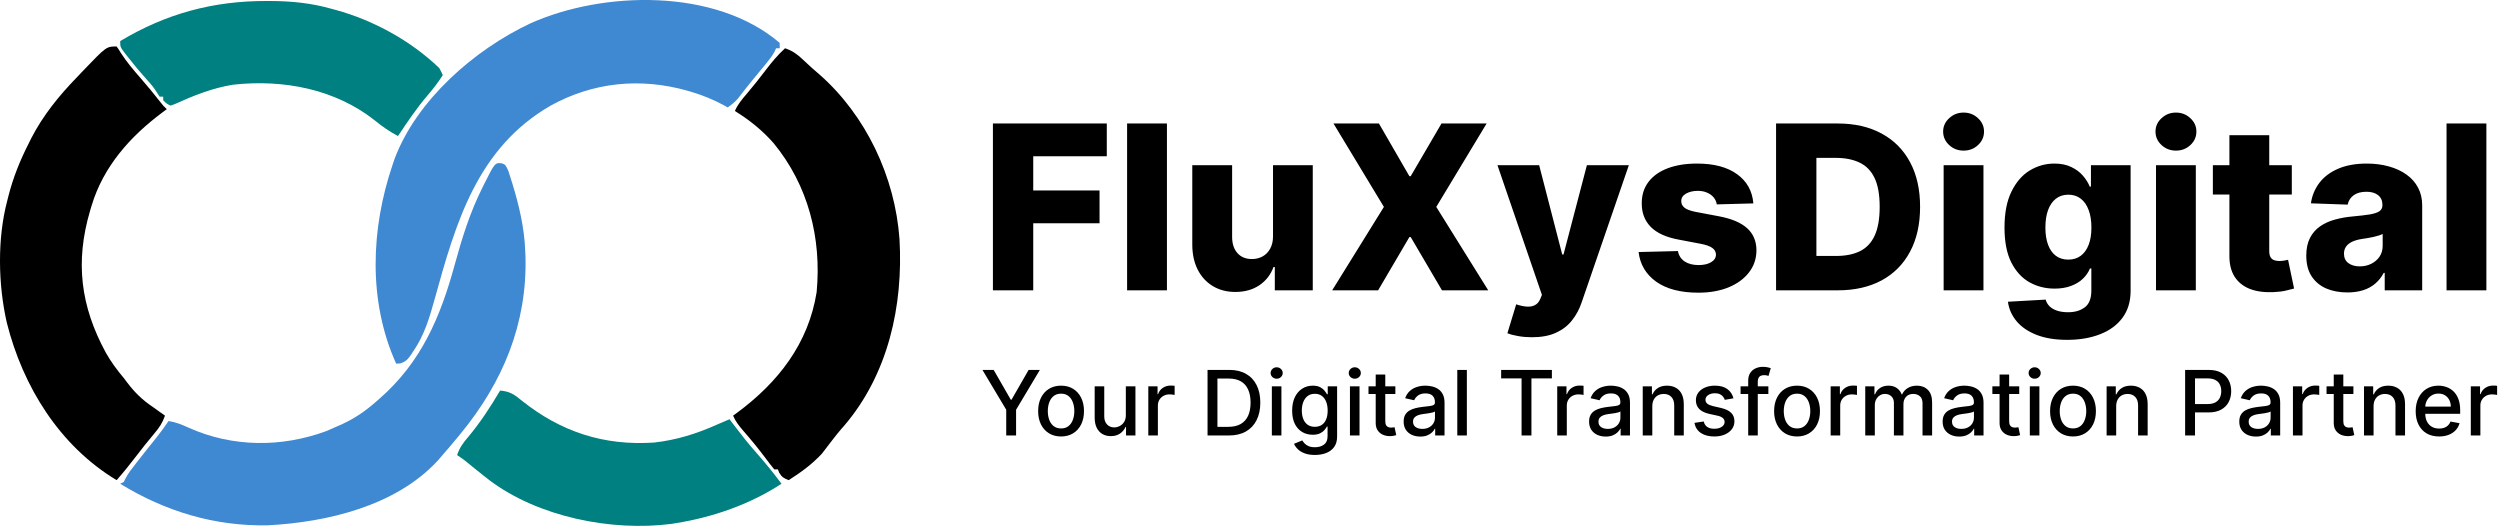 <svg width="1395" height="294" viewBox="0 0 1395 294" fill="none" xmlns="http://www.w3.org/2000/svg">
<path d="M435.065 23.932C435.065 24.922 435.065 25.912 435.065 26.932C434.405 26.932 433.745 26.932 433.065 26.932C432.792 27.519 432.519 28.106 432.237 28.711C431.095 30.875 429.861 32.587 428.307 34.471C427.498 35.459 427.498 35.459 426.672 36.466C426.1 37.156 425.529 37.846 424.94 38.557C423.761 39.99 422.583 41.424 421.405 42.858C420.832 43.553 420.26 44.249 419.67 44.965C416.972 48.27 414.357 51.639 411.748 55.014C410.016 56.988 408.218 58.438 406.065 59.932C405.396 59.557 404.727 59.182 404.038 58.795C397.982 55.568 392.076 53.108 385.502 51.182C384.831 50.984 384.161 50.786 383.469 50.581C357.279 43.22 330.993 45.826 307.217 58.952C266.388 82.574 254.412 123.914 242.565 166.826C239.681 177.217 236.79 187.034 230.627 195.994C230.258 196.561 229.889 197.127 229.508 197.711C227.622 200.44 226.491 201.799 223.28 202.803C222.183 202.867 222.183 202.867 221.065 202.932C205.277 167.93 206.945 127.613 219.065 91.932C219.444 90.81 219.823 89.689 220.213 88.533C232.644 55.651 264.909 27.577 296.041 13.007C336.469 -5.098 399.193 -6.772 435.065 23.932Z" fill="#3F88D2"/>
<path d="M280.066 91.149C282.065 91.932 282.065 91.932 283.627 95.299C284.127 96.795 284.605 98.298 285.065 99.807C285.319 100.607 285.573 101.407 285.835 102.231C289.583 114.402 292.62 127.167 293.065 139.932C293.117 140.995 293.168 142.059 293.221 143.155C294.204 180.774 280.524 213.376 257.065 241.932C256.592 242.509 256.12 243.086 255.633 243.68C252.503 247.485 249.311 251.226 246.065 254.932C245.424 255.671 244.784 256.409 244.124 257.17C220.675 282.442 182.476 291.365 149.545 293.119C119.824 293.73 92.269 285.391 67.065 269.932C67.725 269.602 68.385 269.272 69.065 268.932C69.341 268.378 69.617 267.823 69.901 267.252C71.459 264.147 73.557 261.529 75.69 258.807C76.134 258.235 76.577 257.663 77.034 257.074C80.411 252.734 83.854 248.448 87.303 244.166C89.672 241.162 91.881 238.072 94.065 234.932C98.227 235.574 101.623 236.987 105.44 238.744C129.864 249.617 157.067 249.763 182.065 240.557C184.077 239.709 186.077 238.835 188.065 237.932C189.09 237.479 190.115 237.027 191.17 236.561C198.324 233.215 204.162 229.151 210.065 223.932C210.604 223.464 211.143 222.995 211.699 222.513C235.035 202.147 245.754 177.013 253.78 147.531C257.805 132.823 262.231 118.617 269.065 104.932C269.368 104.318 269.671 103.705 269.983 103.073C276.166 90.726 276.166 90.726 280.066 91.149Z" fill="#3F88D2"/>
<path d="M438.065 26.932C442.168 28.309 444.733 30.168 447.877 33.119C448.748 33.926 449.618 34.733 450.514 35.565C451.777 36.736 451.777 36.736 453.065 37.932C454.435 39.125 455.81 40.313 457.19 41.494C483.331 64.498 499.431 98.797 501.92 133.422C504.066 170.562 495.638 208.856 470.94 237.682C470.475 238.201 470.009 238.721 469.53 239.256C467.767 241.273 466.138 243.373 464.502 245.494C463.909 246.258 463.317 247.021 462.706 247.807C461.377 249.528 460.063 251.259 458.752 252.994C453.354 258.895 446.814 263.669 440.065 267.932C437.443 266.883 436.271 266.283 434.815 263.807C434.567 263.188 434.32 262.569 434.065 261.932C433.405 261.932 432.745 261.932 432.065 261.932C430.507 260.069 429.061 258.2 427.627 256.244C423.5 250.726 419.184 245.432 414.645 240.248C412.364 237.61 410.427 235.158 409.065 231.932C409.827 231.375 410.589 230.818 411.374 230.244C434.191 213.381 451.134 191.694 455.69 162.994C458.51 132.915 451.003 103.331 431.604 79.803C425.272 72.643 418.188 66.935 410.065 61.932C411.661 58.246 413.96 55.532 416.565 52.494C420.29 48.114 423.851 43.647 427.315 39.057C430.628 34.681 434.023 30.655 438.065 26.932Z" fill="black"/>
<path d="M65.065 25.932C66.151 27.408 66.151 27.408 67.44 29.557C70.718 34.659 74.544 39.119 78.517 43.679C82.315 48.041 85.971 52.491 89.542 57.041C91.075 59.013 91.075 59.013 93.065 60.932C91.832 61.841 91.832 61.841 90.573 62.768C72.582 76.182 57.593 93.013 51.065 114.932C50.796 115.826 50.527 116.719 50.249 117.64C41.902 146.111 44.878 170.67 59.033 196.769C61.931 201.917 65.278 206.421 69.065 210.932C69.703 211.775 70.341 212.618 70.999 213.487C75.182 218.983 79.34 223.096 85.065 226.932C86.401 227.887 87.734 228.845 89.065 229.807C90.055 230.508 91.045 231.209 92.065 231.932C90.683 235.964 88.825 238.699 86.065 241.932C82.56 246.108 79.177 250.341 75.878 254.682C72.411 259.229 68.852 263.647 65.065 267.932C33.134 248.672 12.787 215.689 3.807 180.096C-1.056 158.775 -1.567 133.125 4.065 111.932C4.237 111.245 4.408 110.557 4.585 109.849C7.248 99.269 11.118 89.638 16.065 79.932C16.537 78.979 17.009 78.027 17.495 77.045C24.039 64.382 32.794 53.562 42.666 43.378C43.949 42.052 45.213 40.71 46.475 39.365C59.363 25.932 59.363 25.932 65.065 25.932Z" fill="black"/>
<path d="M148.752 0.557C149.793 0.558 149.793 0.558 150.855 0.558C162.643 0.601 173.701 1.697 185.065 4.932C185.802 5.13 186.54 5.329 187.3 5.533C208.424 11.327 229.224 22.728 245.065 37.932C246.318 40.151 246.318 40.151 247.065 41.932C244.448 45.998 241.683 49.65 238.502 53.307C232.419 60.425 227.257 68.153 222.065 75.932C217.339 73.359 213.293 70.62 209.127 67.182C186.825 49.6 158.102 44.225 130.288 47.232C118.672 49.033 107.947 53.357 97.291 58.19C96.557 58.435 95.822 58.679 95.065 58.932C92.752 57.682 92.752 57.682 91.065 55.932C91.065 55.272 91.065 54.612 91.065 53.932C90.405 53.932 89.745 53.932 89.065 53.932C88.156 52.568 87.254 51.2 86.377 49.815C84.88 47.666 83.208 45.801 81.44 43.869C77.989 40.047 74.735 36.112 71.565 32.057C71.119 31.497 70.674 30.938 70.215 30.361C67.065 26.286 67.065 26.286 67.065 22.932C92.538 7.627 118.938 0.468 148.752 0.557Z" fill="#008080"/>
<path d="M279.065 217.932C284.355 218.372 286.964 220.064 291.002 223.432C312.922 240.973 336.983 248.847 365.065 246.932C377.456 245.541 388.731 242.022 400.065 236.932C402.395 235.925 404.73 234.929 407.065 233.932C407.706 234.778 408.346 235.623 409.006 236.494C413.278 242.106 417.564 247.637 422.272 252.893C427.093 258.375 431.728 264.058 436.065 269.932C418.545 281.429 397.691 288.653 377.065 291.932C376.257 292.063 375.448 292.195 374.616 292.33C341.153 296.652 300.288 288.448 273.065 267.932C268.522 264.407 264.043 260.808 259.608 257.149C258.151 256 256.609 254.961 255.065 253.932C256.44 249.906 258.278 247.252 261.065 244.057C267.881 235.939 273.686 227.058 279.065 217.932Z" fill="#008080"/>
<path d="M554.045 162V68.909H617.591V87.182H576.545V106.273H613.545V124.591H576.545V162H554.045ZM651.148 68.909V162H628.92V68.909H651.148ZM710.341 131.864V92.182H732.523V162H711.341V149H710.614C709.068 153.273 706.432 156.667 702.705 159.182C699.008 161.667 694.538 162.909 689.295 162.909C684.538 162.909 680.356 161.818 676.75 159.636C673.144 157.455 670.341 154.409 668.341 150.5C666.341 146.561 665.326 141.955 665.295 136.682V92.182H687.523V132.318C687.553 136.106 688.553 139.091 690.523 141.273C692.492 143.455 695.174 144.545 698.568 144.545C700.78 144.545 702.765 144.061 704.523 143.091C706.311 142.091 707.72 140.652 708.75 138.773C709.811 136.864 710.341 134.561 710.341 131.864ZM769.443 68.909L786.443 98.318H787.17L804.352 68.909H829.534L801.443 115.455L830.443 162H804.625L787.17 132.273H786.443L768.989 162H743.352L772.216 115.455L744.08 68.909H769.443ZM854.761 188.182C852.095 188.182 849.58 187.97 847.216 187.545C844.852 187.152 842.822 186.621 841.125 185.955L846.034 169.818C848.216 170.545 850.186 170.97 851.943 171.091C853.731 171.212 855.261 170.924 856.534 170.227C857.837 169.561 858.837 168.364 859.534 166.636L860.398 164.545L835.58 92.182H858.852L871.716 142H872.443L885.489 92.182H908.898L882.58 168.682C881.307 172.5 879.504 175.864 877.17 178.773C874.867 181.712 871.883 184.015 868.216 185.682C864.58 187.348 860.095 188.182 854.761 188.182ZM978.375 113.5L957.966 114.045C957.754 112.591 957.178 111.303 956.239 110.182C955.299 109.03 954.072 108.136 952.557 107.5C951.072 106.833 949.345 106.5 947.375 106.5C944.799 106.5 942.602 107.015 940.784 108.045C938.996 109.076 938.117 110.47 938.148 112.227C938.117 113.591 938.663 114.773 939.784 115.773C940.936 116.773 942.981 117.576 945.92 118.182L959.375 120.727C966.345 122.061 971.527 124.273 974.92 127.364C978.345 130.455 980.072 134.545 980.102 139.636C980.072 144.424 978.648 148.591 975.83 152.136C973.042 155.682 969.223 158.439 964.375 160.409C959.527 162.348 953.981 163.318 947.739 163.318C937.769 163.318 929.905 161.273 924.148 157.182C918.42 153.061 915.148 147.545 914.33 140.636L936.284 140.091C936.769 142.636 938.027 144.576 940.057 145.909C942.087 147.242 944.678 147.909 947.83 147.909C950.678 147.909 952.996 147.379 954.784 146.318C956.572 145.258 957.481 143.848 957.511 142.091C957.481 140.515 956.784 139.258 955.42 138.318C954.057 137.348 951.92 136.591 949.011 136.045L936.83 133.727C929.83 132.455 924.617 130.106 921.193 126.682C917.769 123.227 916.072 118.833 916.102 113.5C916.072 108.833 917.314 104.848 919.83 101.545C922.345 98.212 925.92 95.667 930.557 93.909C935.193 92.151 940.663 91.273 946.966 91.273C956.42 91.273 963.875 93.258 969.33 97.227C974.784 101.167 977.799 106.591 978.375 113.5ZM1025.45 162H991.045V68.909H1025.41C1034.89 68.909 1043.06 70.773 1049.91 74.5C1056.79 78.197 1062.09 83.53 1065.82 90.5C1069.55 97.439 1071.41 105.742 1071.41 115.409C1071.41 125.106 1069.55 133.439 1065.82 140.409C1062.12 147.379 1056.83 152.727 1049.95 156.455C1043.08 160.152 1034.91 162 1025.45 162ZM1013.55 142.818H1024.59C1029.8 142.818 1034.21 141.939 1037.82 140.182C1041.45 138.394 1044.2 135.5 1046.05 131.5C1047.92 127.47 1048.86 122.106 1048.86 115.409C1048.86 108.712 1047.92 103.379 1046.05 99.409C1044.17 95.409 1041.39 92.53 1037.73 90.773C1034.09 88.985 1029.61 88.091 1024.27 88.091H1013.55V142.818ZM1084.55 162V92.182H1106.77V162H1084.55ZM1095.68 84.046C1092.56 84.046 1089.88 83.015 1087.64 80.954C1085.39 78.864 1084.27 76.349 1084.27 73.409C1084.27 70.5 1085.39 68.015 1087.64 65.954C1089.88 63.864 1092.56 62.818 1095.68 62.818C1098.83 62.818 1101.52 63.864 1103.73 65.954C1105.97 68.015 1107.09 70.5 1107.09 73.409C1107.09 76.349 1105.97 78.864 1103.73 80.954C1101.52 83.015 1098.83 84.046 1095.68 84.046ZM1153.47 189.636C1146.83 189.636 1141.15 188.712 1136.42 186.864C1131.69 185.015 1127.98 182.485 1125.28 179.273C1122.59 176.061 1120.97 172.424 1120.42 168.364L1141.47 167.182C1141.86 168.606 1142.59 169.848 1143.65 170.909C1144.74 171.97 1146.15 172.788 1147.88 173.364C1149.63 173.939 1151.69 174.227 1154.06 174.227C1157.78 174.227 1160.86 173.318 1163.28 171.5C1165.74 169.712 1166.97 166.576 1166.97 162.091V149.818H1166.19C1165.31 151.97 1163.98 153.894 1162.19 155.591C1160.41 157.288 1158.18 158.621 1155.51 159.591C1152.88 160.561 1149.84 161.045 1146.42 161.045C1141.33 161.045 1136.66 159.864 1132.42 157.5C1128.21 155.106 1124.83 151.409 1122.28 146.409C1119.77 141.379 1118.51 134.909 1118.51 127C1118.51 118.848 1119.81 112.136 1122.42 106.864C1125.03 101.561 1128.44 97.636 1132.65 95.091C1136.89 92.546 1141.45 91.273 1146.33 91.273C1150 91.273 1153.13 91.909 1155.74 93.182C1158.38 94.424 1160.54 96.03 1162.24 98C1163.94 99.97 1165.22 102.015 1166.1 104.136H1166.74V92.182H1188.88V162.273C1188.88 168.182 1187.39 173.167 1184.42 177.227C1181.45 181.288 1177.3 184.364 1171.97 186.455C1166.63 188.576 1160.47 189.636 1153.47 189.636ZM1154.15 144.864C1156.84 144.864 1159.15 144.152 1161.06 142.727C1162.97 141.303 1164.44 139.258 1165.47 136.591C1166.5 133.924 1167.01 130.727 1167.01 127C1167.01 123.212 1166.5 119.955 1165.47 117.227C1164.47 114.47 1163 112.348 1161.06 110.864C1159.15 109.379 1156.84 108.636 1154.15 108.636C1151.39 108.636 1149.06 109.394 1147.15 110.909C1145.24 112.424 1143.78 114.561 1142.78 117.318C1141.81 120.045 1141.33 123.273 1141.33 127C1141.33 130.727 1141.83 133.924 1142.83 136.591C1143.83 139.258 1145.27 141.303 1147.15 142.727C1149.06 144.152 1151.39 144.864 1154.15 144.864ZM1203.05 162V92.182H1225.27V162H1203.05ZM1214.18 84.046C1211.06 84.046 1208.38 83.015 1206.14 80.954C1203.89 78.864 1202.77 76.349 1202.77 73.409C1202.77 70.5 1203.89 68.015 1206.14 65.954C1208.38 63.864 1211.06 62.818 1214.18 62.818C1217.33 62.818 1220.02 63.864 1222.23 65.954C1224.47 68.015 1225.59 70.5 1225.59 73.409C1225.59 76.349 1224.47 78.864 1222.23 80.954C1220.02 83.015 1217.33 84.046 1214.18 84.046ZM1278.83 92.182V108.545H1234.78V92.182H1278.83ZM1244.01 75.454H1266.24V140.045C1266.24 141.409 1266.45 142.515 1266.88 143.364C1267.33 144.182 1267.98 144.773 1268.83 145.136C1269.68 145.47 1270.69 145.636 1271.88 145.636C1272.72 145.636 1273.62 145.561 1274.56 145.409C1275.53 145.227 1276.25 145.076 1276.74 144.955L1280.1 161C1279.04 161.303 1277.54 161.682 1275.6 162.136C1273.69 162.591 1271.41 162.879 1268.74 163C1263.53 163.242 1259.06 162.636 1255.33 161.182C1251.63 159.697 1248.8 157.394 1246.83 154.273C1244.89 151.152 1243.95 147.227 1244.01 142.5V75.454ZM1309.85 163.182C1305.4 163.182 1301.44 162.439 1297.99 160.955C1294.56 159.439 1291.85 157.167 1289.85 154.136C1287.88 151.076 1286.9 147.242 1286.9 142.636C1286.9 138.758 1287.58 135.485 1288.94 132.818C1290.31 130.152 1292.19 127.985 1294.58 126.318C1296.97 124.652 1299.73 123.394 1302.85 122.545C1305.97 121.667 1309.31 121.076 1312.85 120.773C1316.82 120.409 1320.02 120.03 1322.44 119.636C1324.87 119.212 1326.63 118.621 1327.72 117.864C1328.84 117.076 1329.4 115.97 1329.4 114.545V114.318C1329.4 111.985 1328.59 110.182 1326.99 108.909C1325.38 107.636 1323.22 107 1320.49 107C1317.55 107 1315.19 107.636 1313.4 108.909C1311.61 110.182 1310.47 111.939 1309.99 114.182L1289.49 113.455C1290.09 109.212 1291.66 105.424 1294.17 102.091C1296.72 98.727 1300.2 96.091 1304.62 94.182C1309.08 92.242 1314.43 91.273 1320.67 91.273C1325.13 91.273 1329.23 91.803 1332.99 92.864C1336.75 93.894 1340.02 95.409 1342.81 97.409C1345.59 99.379 1347.75 101.803 1349.26 104.682C1350.81 107.561 1351.58 110.848 1351.58 114.545V162H1330.67V152.273H1330.12C1328.88 154.636 1327.29 156.636 1325.35 158.273C1323.44 159.909 1321.19 161.136 1318.58 161.955C1316 162.773 1313.09 163.182 1309.85 163.182ZM1316.72 148.636C1319.11 148.636 1321.26 148.152 1323.17 147.182C1325.11 146.212 1326.66 144.879 1327.81 143.182C1328.96 141.455 1329.53 139.455 1329.53 137.182V130.545C1328.9 130.879 1328.13 131.182 1327.22 131.455C1326.34 131.727 1325.37 131.985 1324.31 132.227C1323.25 132.47 1322.16 132.682 1321.03 132.864C1319.91 133.045 1318.84 133.212 1317.81 133.364C1315.72 133.697 1313.93 134.212 1312.44 134.909C1310.99 135.606 1309.87 136.515 1309.08 137.636C1308.32 138.727 1307.94 140.03 1307.94 141.545C1307.94 143.848 1308.76 145.606 1310.4 146.818C1312.06 148.03 1314.17 148.636 1316.72 148.636ZM1387.4 68.909V162H1365.17V68.909H1387.4Z" fill="black"/>
<path d="M548.197 206.408H554.468L564.027 223.042H564.42L573.979 206.408H580.251L566.976 228.635V243H561.472V228.635L548.197 206.408ZM592.074 243.554C589.502 243.554 587.256 242.964 585.338 241.785C583.421 240.606 581.932 238.956 580.872 236.836C579.812 234.716 579.282 232.238 579.282 229.403C579.282 226.556 579.812 224.067 580.872 221.935C581.932 219.802 583.421 218.147 585.338 216.968C587.256 215.788 589.502 215.199 592.074 215.199C594.647 215.199 596.893 215.788 598.81 216.968C600.728 218.147 602.217 219.802 603.277 221.935C604.337 224.067 604.867 226.556 604.867 229.403C604.867 232.238 604.337 234.716 603.277 236.836C602.217 238.956 600.728 240.606 598.81 241.785C596.893 242.964 594.647 243.554 592.074 243.554ZM592.092 239.069C593.76 239.069 595.142 238.628 596.237 237.747C597.333 236.866 598.143 235.692 598.667 234.227C599.203 232.762 599.471 231.148 599.471 229.385C599.471 227.634 599.203 226.026 598.667 224.561C598.143 223.084 597.333 221.899 596.237 221.006C595.142 220.112 593.76 219.665 592.092 219.665C590.413 219.665 589.019 220.112 587.911 221.006C586.816 221.899 586 223.084 585.464 224.561C584.939 226.026 584.677 227.634 584.677 229.385C584.677 231.148 584.939 232.762 585.464 234.227C586 235.692 586.816 236.866 587.911 237.747C589.019 238.628 590.413 239.069 592.092 239.069ZM628.215 231.619V215.556H633.575V243H628.322V238.247H628.037C627.405 239.712 626.393 240.933 624.999 241.91C623.617 242.875 621.896 243.357 619.836 243.357C618.073 243.357 616.512 242.97 615.154 242.196C613.808 241.41 612.748 240.248 611.974 238.712C611.212 237.175 610.83 235.275 610.83 233.012V215.556H616.173V232.369C616.173 234.239 616.691 235.728 617.727 236.836C618.764 237.944 620.11 238.497 621.765 238.497C622.766 238.497 623.76 238.247 624.749 237.747C625.75 237.247 626.577 236.49 627.233 235.478C627.9 234.465 628.227 233.179 628.215 231.619ZM640.754 243V215.556H645.917V219.916H646.203C646.703 218.439 647.585 217.277 648.847 216.432C650.122 215.574 651.563 215.145 653.171 215.145C653.505 215.145 653.898 215.157 654.35 215.181C654.815 215.205 655.178 215.234 655.44 215.27V220.38C655.226 220.321 654.845 220.255 654.297 220.184C653.749 220.1 653.201 220.059 652.653 220.059C651.39 220.059 650.265 220.327 649.276 220.863C648.299 221.387 647.525 222.119 646.953 223.06C646.382 223.989 646.096 225.049 646.096 226.241V243H640.754ZM685.654 243H673.808V206.408H686.029C689.614 206.408 692.693 207.141 695.266 208.606C697.839 210.059 699.811 212.149 701.18 214.877C702.562 217.593 703.253 220.851 703.253 224.65C703.253 228.462 702.556 231.738 701.162 234.477C699.781 237.217 697.78 239.325 695.159 240.802C692.539 242.267 689.37 243 685.654 243ZM679.329 238.176H685.35C688.137 238.176 690.454 237.652 692.3 236.604C694.147 235.543 695.528 234.013 696.446 232.012C697.363 229.999 697.821 227.545 697.821 224.65C697.821 221.78 697.363 219.344 696.446 217.343C695.54 215.342 694.188 213.823 692.39 212.787C690.591 211.75 688.358 211.232 685.689 211.232H679.329V238.176ZM709.69 243V215.556H715.032V243H709.69ZM712.388 211.321C711.458 211.321 710.66 211.012 709.993 210.392C709.338 209.761 709.011 209.011 709.011 208.141C709.011 207.26 709.338 206.509 709.993 205.89C710.66 205.259 711.458 204.943 712.388 204.943C713.317 204.943 714.109 205.259 714.764 205.89C715.431 206.509 715.764 207.26 715.764 208.141C715.764 209.011 715.431 209.761 714.764 210.392C714.109 211.012 713.317 211.321 712.388 211.321ZM733.725 253.863C731.546 253.863 729.67 253.577 728.097 253.006C726.537 252.434 725.262 251.677 724.274 250.736C723.285 249.795 722.546 248.765 722.058 247.645L726.65 245.752C726.972 246.276 727.4 246.83 727.936 247.413C728.484 248.009 729.223 248.515 730.152 248.932C731.093 249.349 732.302 249.557 733.779 249.557C735.804 249.557 737.477 249.063 738.8 248.074C740.122 247.098 740.783 245.537 740.783 243.393V237.997H740.443C740.122 238.581 739.657 239.23 739.05 239.945C738.454 240.659 737.632 241.279 736.584 241.803C735.536 242.327 734.172 242.589 732.493 242.589C730.325 242.589 728.371 242.083 726.632 241.07C724.905 240.046 723.535 238.539 722.523 236.55C721.522 234.549 721.022 232.089 721.022 229.171C721.022 226.253 721.516 223.751 722.505 221.667C723.505 219.582 724.875 217.986 726.614 216.878C728.353 215.759 730.325 215.199 732.528 215.199C734.232 215.199 735.607 215.485 736.656 216.056C737.704 216.616 738.52 217.271 739.103 218.022C739.699 218.772 740.158 219.433 740.479 220.005H740.872V215.556H746.107V243.607C746.107 245.966 745.559 247.902 744.464 249.414C743.368 250.927 741.885 252.047 740.015 252.773C738.156 253.5 736.06 253.863 733.725 253.863ZM733.672 238.158C735.208 238.158 736.507 237.801 737.567 237.086C738.639 236.359 739.449 235.323 739.997 233.977C740.557 232.619 740.837 230.993 740.837 229.099C740.837 227.253 740.563 225.627 740.015 224.222C739.467 222.816 738.663 221.72 737.603 220.934C736.542 220.136 735.232 219.737 733.672 219.737C732.064 219.737 730.724 220.154 729.652 220.988C728.58 221.81 727.77 222.929 727.222 224.347C726.686 225.764 726.418 227.348 726.418 229.099C726.418 230.898 726.692 232.476 727.24 233.834C727.788 235.192 728.598 236.252 729.67 237.014C730.753 237.777 732.088 238.158 733.672 238.158ZM753.272 243V215.556H758.614V243H753.272ZM755.97 211.321C755.041 211.321 754.243 211.012 753.576 210.392C752.921 209.761 752.593 209.011 752.593 208.141C752.593 207.26 752.921 206.509 753.576 205.89C754.243 205.259 755.041 204.943 755.97 204.943C756.899 204.943 757.691 205.259 758.346 205.89C759.013 206.509 759.347 207.26 759.347 208.141C759.347 209.011 759.013 209.761 758.346 210.392C757.691 211.012 756.899 211.321 755.97 211.321ZM778.612 215.556V219.844H763.622V215.556H778.612ZM767.642 208.981H772.984V234.942C772.984 235.978 773.139 236.758 773.449 237.283C773.758 237.795 774.157 238.146 774.646 238.337C775.146 238.515 775.688 238.605 776.272 238.605C776.7 238.605 777.076 238.575 777.397 238.515C777.719 238.456 777.969 238.408 778.148 238.372L779.112 242.786C778.803 242.905 778.362 243.024 777.79 243.143C777.219 243.274 776.504 243.345 775.646 243.357C774.241 243.381 772.93 243.131 771.715 242.607C770.5 242.083 769.518 241.273 768.767 240.177C768.017 239.081 767.642 237.705 767.642 236.05V208.981ZM792.508 243.607C790.769 243.607 789.197 243.286 787.791 242.643C786.386 241.988 785.272 241.041 784.45 239.802C783.64 238.563 783.235 237.044 783.235 235.246C783.235 233.697 783.533 232.423 784.129 231.422C784.724 230.422 785.528 229.629 786.541 229.046C787.553 228.462 788.685 228.021 789.936 227.724C791.186 227.426 792.461 227.199 793.759 227.045C795.403 226.854 796.737 226.699 797.761 226.58C798.786 226.449 799.53 226.241 799.995 225.955C800.459 225.669 800.692 225.204 800.692 224.561V224.436C800.692 222.876 800.251 221.667 799.369 220.809C798.5 219.951 797.201 219.523 795.474 219.523C793.676 219.523 792.258 219.922 791.222 220.72C790.198 221.506 789.489 222.381 789.096 223.346L784.075 222.203C784.671 220.535 785.54 219.189 786.684 218.165C787.839 217.128 789.167 216.378 790.668 215.913C792.169 215.437 793.747 215.199 795.403 215.199C796.499 215.199 797.66 215.33 798.887 215.592C800.126 215.842 801.281 216.306 802.353 216.985C803.437 217.664 804.325 218.635 805.015 219.898C805.706 221.148 806.052 222.774 806.052 224.775V243H800.834V239.248H800.62C800.275 239.939 799.756 240.618 799.066 241.285C798.375 241.952 797.487 242.506 796.403 242.946C795.319 243.387 794.021 243.607 792.508 243.607ZM793.67 239.319C795.147 239.319 796.409 239.028 797.458 238.444C798.518 237.86 799.322 237.098 799.87 236.157C800.429 235.204 800.709 234.186 800.709 233.102V229.564C800.519 229.754 800.15 229.933 799.602 230.1C799.066 230.255 798.452 230.392 797.761 230.511C797.07 230.618 796.397 230.719 795.742 230.815C795.087 230.898 794.539 230.969 794.099 231.029C793.062 231.16 792.115 231.38 791.258 231.69C790.412 232 789.733 232.446 789.221 233.03C788.721 233.602 788.47 234.364 788.47 235.317C788.47 236.639 788.959 237.64 789.936 238.319C790.912 238.986 792.157 239.319 793.67 239.319ZM818.51 206.408V243H813.167V206.408H818.51ZM837.636 211.161V206.408H865.956V211.161H854.539V243H849.036V211.161H837.636ZM868.935 243V215.556H874.099V219.916H874.385C874.885 218.439 875.766 217.277 877.029 216.432C878.304 215.574 879.745 215.145 881.353 215.145C881.686 215.145 882.08 215.157 882.532 215.181C882.997 215.205 883.36 215.234 883.622 215.27V220.38C883.408 220.321 883.026 220.255 882.479 220.184C881.931 220.1 881.383 220.059 880.835 220.059C879.572 220.059 878.447 220.327 877.458 220.863C876.481 221.387 875.707 222.119 875.135 223.06C874.563 223.989 874.278 225.049 874.278 226.241V243H868.935ZM895.986 243.607C894.247 243.607 892.675 243.286 891.269 242.643C889.864 241.988 888.75 241.041 887.928 239.802C887.118 238.563 886.713 237.044 886.713 235.246C886.713 233.697 887.011 232.423 887.606 231.422C888.202 230.422 889.006 229.629 890.018 229.046C891.031 228.462 892.163 228.021 893.413 227.724C894.664 227.426 895.938 227.199 897.237 227.045C898.881 226.854 900.215 226.699 901.239 226.58C902.263 226.449 903.008 226.241 903.472 225.955C903.937 225.669 904.169 225.204 904.169 224.561V224.436C904.169 222.876 903.729 221.667 902.847 220.809C901.978 219.951 900.679 219.523 898.952 219.523C897.153 219.523 895.736 219.922 894.7 220.72C893.675 221.506 892.967 222.381 892.574 223.346L887.553 222.203C888.148 220.535 889.018 219.189 890.161 218.165C891.317 217.128 892.645 216.378 894.146 215.913C895.647 215.437 897.225 215.199 898.881 215.199C899.976 215.199 901.138 215.33 902.365 215.592C903.604 215.842 904.759 216.306 905.831 216.985C906.915 217.664 907.802 218.635 908.493 219.898C909.184 221.148 909.529 222.774 909.529 224.775V243H904.312V239.248H904.098C903.752 239.939 903.234 240.618 902.543 241.285C901.853 241.952 900.965 242.506 899.881 242.946C898.797 243.387 897.499 243.607 895.986 243.607ZM897.147 239.319C898.625 239.319 899.887 239.028 900.935 238.444C901.995 237.86 902.799 237.098 903.347 236.157C903.907 235.204 904.187 234.186 904.187 233.102V229.564C903.997 229.754 903.627 229.933 903.079 230.1C902.543 230.255 901.93 230.392 901.239 230.511C900.548 230.618 899.875 230.719 899.22 230.815C898.565 230.898 898.017 230.969 897.576 231.029C896.54 231.16 895.593 231.38 894.735 231.69C893.89 232 893.211 232.446 892.699 233.03C892.198 233.602 891.948 234.364 891.948 235.317C891.948 236.639 892.437 237.64 893.413 238.319C894.39 238.986 895.635 239.319 897.147 239.319ZM921.987 226.705V243H916.645V215.556H921.773V220.023H922.112C922.744 218.57 923.732 217.402 925.078 216.521C926.436 215.639 928.146 215.199 930.206 215.199C932.076 215.199 933.714 215.592 935.12 216.378C936.525 217.152 937.615 218.308 938.389 219.844C939.164 221.381 939.551 223.281 939.551 225.544V243H934.208V226.187C934.208 224.198 933.69 222.643 932.654 221.524C931.618 220.392 930.194 219.826 928.384 219.826C927.145 219.826 926.043 220.094 925.078 220.63C924.125 221.166 923.369 221.952 922.809 222.989C922.261 224.013 921.987 225.252 921.987 226.705ZM967.281 222.256L962.439 223.114C962.236 222.494 961.915 221.905 961.474 221.345C961.045 220.785 960.461 220.327 959.723 219.969C958.984 219.612 958.061 219.433 956.953 219.433C955.441 219.433 954.178 219.773 953.166 220.452C952.153 221.119 951.647 221.982 951.647 223.042C951.647 223.96 951.986 224.698 952.665 225.258C953.344 225.818 954.44 226.276 955.953 226.634L960.312 227.634C962.838 228.218 964.72 229.117 965.958 230.332C967.197 231.547 967.817 233.125 967.817 235.067C967.817 236.711 967.34 238.176 966.387 239.462C965.446 240.737 964.13 241.737 962.439 242.464C960.759 243.191 958.812 243.554 956.596 243.554C953.523 243.554 951.016 242.899 949.074 241.588C947.132 240.266 945.941 238.39 945.501 235.96L950.664 235.174C950.986 236.52 951.647 237.539 952.647 238.229C953.648 238.908 954.952 239.248 956.56 239.248C958.311 239.248 959.711 238.885 960.759 238.158C961.807 237.419 962.331 236.52 962.331 235.46C962.331 234.602 962.01 233.882 961.367 233.298C960.735 232.714 959.765 232.274 958.454 231.976L953.809 230.958C951.248 230.374 949.354 229.445 948.127 228.17C946.912 226.896 946.305 225.282 946.305 223.328C946.305 221.708 946.757 220.291 947.662 219.076C948.568 217.861 949.818 216.914 951.415 216.235C953.011 215.544 954.839 215.199 956.9 215.199C959.866 215.199 962.2 215.842 963.904 217.128C965.607 218.403 966.733 220.112 967.281 222.256ZM986.751 215.556V219.844H971.243V215.556H986.751ZM975.495 243V212.376C975.495 210.66 975.87 209.237 976.621 208.105C977.371 206.962 978.366 206.11 979.605 205.55C980.843 204.979 982.189 204.693 983.643 204.693C984.715 204.693 985.632 204.782 986.394 204.961C987.156 205.128 987.722 205.282 988.091 205.425L986.841 209.749C986.591 209.678 986.269 209.594 985.876 209.499C985.483 209.392 985.006 209.338 984.447 209.338C983.148 209.338 982.219 209.66 981.659 210.303C981.111 210.946 980.837 211.875 980.837 213.09V243H975.495ZM1002.74 243.554C1000.17 243.554 997.924 242.964 996.007 241.785C994.089 240.606 992.6 238.956 991.54 236.836C990.48 234.716 989.95 232.238 989.95 229.403C989.95 226.556 990.48 224.067 991.54 221.935C992.6 219.802 994.089 218.147 996.007 216.968C997.924 215.788 1000.17 215.199 1002.74 215.199C1005.32 215.199 1007.56 215.788 1009.48 216.968C1011.4 218.147 1012.89 219.802 1013.95 221.935C1015.01 224.067 1015.54 226.556 1015.54 229.403C1015.54 232.238 1015.01 234.716 1013.95 236.836C1012.89 238.956 1011.4 240.606 1009.48 241.785C1007.56 242.964 1005.32 243.554 1002.74 243.554ZM1002.76 239.069C1004.43 239.069 1005.81 238.628 1006.91 237.747C1008 236.866 1008.81 235.692 1009.34 234.227C1009.87 232.762 1010.14 231.148 1010.14 229.385C1010.14 227.634 1009.87 226.026 1009.34 224.561C1008.81 223.084 1008 221.899 1006.91 221.006C1005.81 220.112 1004.43 219.665 1002.76 219.665C1001.08 219.665 999.687 220.112 998.579 221.006C997.484 221.899 996.668 223.084 996.132 224.561C995.608 226.026 995.345 227.634 995.345 229.385C995.345 231.148 995.608 232.762 996.132 234.227C996.668 235.692 997.484 236.866 998.579 237.747C999.687 238.628 1001.08 239.069 1002.76 239.069ZM1021.5 243V215.556H1026.66V219.916H1026.95C1027.45 218.439 1028.33 217.277 1029.59 216.432C1030.87 215.574 1032.31 215.145 1033.92 215.145C1034.25 215.145 1034.64 215.157 1035.1 215.181C1035.56 215.205 1035.92 215.234 1036.19 215.27V220.38C1035.97 220.321 1035.59 220.255 1035.04 220.184C1034.49 220.1 1033.95 220.059 1033.4 220.059C1032.14 220.059 1031.01 220.327 1030.02 220.863C1029.04 221.387 1028.27 222.119 1027.7 223.06C1027.13 223.989 1026.84 225.049 1026.84 226.241V243H1021.5ZM1040.81 243V215.556H1045.94V220.023H1046.28C1046.85 218.51 1047.78 217.331 1049.08 216.485C1050.38 215.627 1051.93 215.199 1053.74 215.199C1055.58 215.199 1057.12 215.627 1058.35 216.485C1059.6 217.343 1060.53 218.522 1061.12 220.023H1061.41C1062.06 218.558 1063.11 217.39 1064.54 216.521C1065.97 215.639 1067.67 215.199 1069.65 215.199C1072.14 215.199 1074.17 215.979 1075.74 217.539C1077.32 219.1 1078.12 221.452 1078.12 224.597V243H1072.77V225.097C1072.77 223.239 1072.27 221.893 1071.25 221.059C1070.24 220.225 1069.03 219.808 1067.63 219.808C1065.89 219.808 1064.54 220.344 1063.57 221.416C1062.61 222.477 1062.12 223.84 1062.12 225.508V243H1056.8V224.758C1056.8 223.269 1056.34 222.072 1055.41 221.166C1054.48 220.261 1053.27 219.808 1051.78 219.808C1050.77 219.808 1049.83 220.076 1048.97 220.612C1048.13 221.137 1047.44 221.869 1046.92 222.81C1046.41 223.751 1046.15 224.841 1046.15 226.08V243H1040.81ZM1093.26 243.607C1091.52 243.607 1089.95 243.286 1088.55 242.643C1087.14 241.988 1086.03 241.041 1085.2 239.802C1084.39 238.563 1083.99 237.044 1083.99 235.246C1083.99 233.697 1084.29 232.423 1084.88 231.422C1085.48 230.422 1086.28 229.629 1087.29 229.046C1088.31 228.462 1089.44 228.021 1090.69 227.724C1091.94 227.426 1093.21 227.199 1094.51 227.045C1096.16 226.854 1097.49 226.699 1098.52 226.58C1099.54 226.449 1100.28 226.241 1100.75 225.955C1101.21 225.669 1101.45 225.204 1101.45 224.561V224.436C1101.45 222.876 1101 221.667 1100.12 220.809C1099.25 219.951 1097.96 219.523 1096.23 219.523C1094.43 219.523 1093.01 219.922 1091.98 220.72C1090.95 221.506 1090.24 222.381 1089.85 223.346L1084.83 222.203C1085.42 220.535 1086.29 219.189 1087.44 218.165C1088.59 217.128 1089.92 216.378 1091.42 215.913C1092.92 215.437 1094.5 215.199 1096.16 215.199C1097.25 215.199 1098.41 215.33 1099.64 215.592C1100.88 215.842 1102.03 216.306 1103.11 216.985C1104.19 217.664 1105.08 218.635 1105.77 219.898C1106.46 221.148 1106.81 222.774 1106.81 224.775V243H1101.59V239.248H1101.37C1101.03 239.939 1100.51 240.618 1099.82 241.285C1099.13 241.952 1098.24 242.506 1097.16 242.946C1096.07 243.387 1094.77 243.607 1093.26 243.607ZM1094.42 239.319C1095.9 239.319 1097.16 239.028 1098.21 238.444C1099.27 237.86 1100.08 237.098 1100.62 236.157C1101.18 235.204 1101.46 234.186 1101.46 233.102V229.564C1101.27 229.754 1100.9 229.933 1100.36 230.1C1099.82 230.255 1099.21 230.392 1098.52 230.511C1097.82 230.618 1097.15 230.719 1096.5 230.815C1095.84 230.898 1095.29 230.969 1094.85 231.029C1093.82 231.16 1092.87 231.38 1092.01 231.69C1091.17 232 1090.49 232.446 1089.97 233.03C1089.47 233.602 1089.22 234.364 1089.22 235.317C1089.22 236.639 1089.71 237.64 1090.69 238.319C1091.67 238.986 1092.91 239.319 1094.42 239.319ZM1126.73 215.556V219.844H1111.74V215.556H1126.73ZM1115.76 208.981H1121.1V234.942C1121.1 235.978 1121.26 236.758 1121.57 237.283C1121.88 237.795 1122.28 238.146 1122.77 238.337C1123.27 238.515 1123.81 238.605 1124.39 238.605C1124.82 238.605 1125.2 238.575 1125.52 238.515C1125.84 238.456 1126.09 238.408 1126.27 238.372L1127.23 242.786C1126.92 242.905 1126.48 243.024 1125.91 243.143C1125.34 243.274 1124.62 243.345 1123.77 243.357C1122.36 243.381 1121.05 243.131 1119.84 242.607C1118.62 242.083 1117.64 241.273 1116.89 240.177C1116.14 239.081 1115.76 237.705 1115.76 236.05V208.981ZM1132.64 243V215.556H1137.98V243H1132.64ZM1135.34 211.321C1134.41 211.321 1133.61 211.012 1132.95 210.392C1132.29 209.761 1131.96 209.011 1131.96 208.141C1131.96 207.26 1132.29 206.509 1132.95 205.89C1133.61 205.259 1134.41 204.943 1135.34 204.943C1136.27 204.943 1137.06 205.259 1137.72 205.89C1138.38 206.509 1138.72 207.26 1138.72 208.141C1138.72 209.011 1138.38 209.761 1137.72 210.392C1137.06 211.012 1136.27 211.321 1135.34 211.321ZM1156.73 243.554C1154.16 243.554 1151.91 242.964 1149.99 241.785C1148.08 240.606 1146.59 238.956 1145.53 236.836C1144.47 234.716 1143.94 232.238 1143.94 229.403C1143.94 226.556 1144.47 224.067 1145.53 221.935C1146.59 219.802 1148.08 218.147 1149.99 216.968C1151.91 215.788 1154.16 215.199 1156.73 215.199C1159.3 215.199 1161.55 215.788 1163.47 216.968C1165.38 218.147 1166.87 219.802 1167.93 221.935C1168.99 224.067 1169.52 226.556 1169.52 229.403C1169.52 232.238 1168.99 234.716 1167.93 236.836C1166.87 238.956 1165.38 240.606 1163.47 241.785C1161.55 242.964 1159.3 243.554 1156.73 243.554ZM1156.75 239.069C1158.42 239.069 1159.8 238.628 1160.89 237.747C1161.99 236.866 1162.8 235.692 1163.32 234.227C1163.86 232.762 1164.13 231.148 1164.13 229.385C1164.13 227.634 1163.86 226.026 1163.32 224.561C1162.8 223.084 1161.99 221.899 1160.89 221.006C1159.8 220.112 1158.42 219.665 1156.75 219.665C1155.07 219.665 1153.68 220.112 1152.57 221.006C1151.47 221.899 1150.66 223.084 1150.12 224.561C1149.6 226.026 1149.33 227.634 1149.33 229.385C1149.33 231.148 1149.6 232.762 1150.12 234.227C1150.66 235.692 1151.47 236.866 1152.57 237.747C1153.68 238.628 1155.07 239.069 1156.75 239.069ZM1180.83 226.705V243H1175.49V215.556H1180.61V220.023H1180.95C1181.59 218.57 1182.57 217.402 1183.92 216.521C1185.28 215.639 1186.99 215.199 1189.05 215.199C1190.92 215.199 1192.56 215.592 1193.96 216.378C1195.37 217.152 1196.46 218.308 1197.23 219.844C1198.01 221.381 1198.39 223.281 1198.39 225.544V243H1193.05V226.187C1193.05 224.198 1192.53 222.643 1191.5 221.524C1190.46 220.392 1189.04 219.826 1187.23 219.826C1185.99 219.826 1184.88 220.094 1183.92 220.63C1182.97 221.166 1182.21 221.952 1181.65 222.989C1181.1 224.013 1180.83 225.252 1180.83 226.705ZM1219.3 243V206.408H1232.34C1235.19 206.408 1237.55 206.926 1239.42 207.962C1241.29 208.999 1242.69 210.416 1243.62 212.215C1244.55 214.002 1245.01 216.015 1245.01 218.254C1245.01 220.505 1244.54 222.53 1243.6 224.329C1242.67 226.116 1241.27 227.533 1239.38 228.581C1237.51 229.617 1235.16 230.136 1232.33 230.136H1223.36V225.454H1231.83C1233.63 225.454 1235.08 225.145 1236.2 224.525C1237.32 223.894 1238.15 223.036 1238.67 221.952C1239.19 220.869 1239.46 219.636 1239.46 218.254C1239.46 216.872 1239.19 215.645 1238.67 214.573C1238.15 213.501 1237.32 212.662 1236.19 212.054C1235.07 211.447 1233.59 211.143 1231.76 211.143H1224.82V243H1219.3ZM1258.8 243.607C1257.06 243.607 1255.49 243.286 1254.08 242.643C1252.67 241.988 1251.56 241.041 1250.74 239.802C1249.93 238.563 1249.52 237.044 1249.52 235.246C1249.52 233.697 1249.82 232.423 1250.42 231.422C1251.01 230.422 1251.82 229.629 1252.83 229.046C1253.84 228.462 1254.97 228.021 1256.22 227.724C1257.47 227.426 1258.75 227.199 1260.05 227.045C1261.69 226.854 1263.03 226.699 1264.05 226.58C1265.07 226.449 1265.82 226.241 1266.28 225.955C1266.75 225.669 1266.98 225.204 1266.98 224.561V224.436C1266.98 222.876 1266.54 221.667 1265.66 220.809C1264.79 219.951 1263.49 219.523 1261.76 219.523C1259.96 219.523 1258.55 219.922 1257.51 220.72C1256.49 221.506 1255.78 222.381 1255.38 223.346L1250.36 222.203C1250.96 220.535 1251.83 219.189 1252.97 218.165C1254.13 217.128 1255.46 216.378 1256.96 215.913C1258.46 215.437 1260.04 215.199 1261.69 215.199C1262.79 215.199 1263.95 215.33 1265.18 215.592C1266.41 215.842 1267.57 216.306 1268.64 216.985C1269.73 217.664 1270.61 218.635 1271.3 219.898C1271.99 221.148 1272.34 222.774 1272.34 224.775V243H1267.12V239.248H1266.91C1266.56 239.939 1266.05 240.618 1265.35 241.285C1264.66 241.952 1263.78 242.506 1262.69 242.946C1261.61 243.387 1260.31 243.607 1258.8 243.607ZM1259.96 239.319C1261.44 239.319 1262.7 239.028 1263.75 238.444C1264.81 237.86 1265.61 237.098 1266.16 236.157C1266.72 235.204 1267 234.186 1267 233.102V229.564C1266.81 229.754 1266.44 229.933 1265.89 230.1C1265.35 230.255 1264.74 230.392 1264.05 230.511C1263.36 230.618 1262.69 230.719 1262.03 230.815C1261.38 230.898 1260.83 230.969 1260.39 231.029C1259.35 231.16 1258.4 231.38 1257.55 231.69C1256.7 232 1256.02 232.446 1255.51 233.03C1255.01 233.602 1254.76 234.364 1254.76 235.317C1254.76 236.639 1255.25 237.64 1256.22 238.319C1257.2 238.986 1258.45 239.319 1259.96 239.319ZM1279.46 243V215.556H1284.62V219.916H1284.91C1285.41 218.439 1286.29 217.277 1287.55 216.432C1288.82 215.574 1290.27 215.145 1291.87 215.145C1292.21 215.145 1292.6 215.157 1293.05 215.181C1293.52 215.205 1293.88 215.234 1294.14 215.27V220.38C1293.93 220.321 1293.55 220.255 1293 220.184C1292.45 220.1 1291.9 220.059 1291.36 220.059C1290.09 220.059 1288.97 220.327 1287.98 220.863C1287 221.387 1286.23 222.119 1285.66 223.06C1285.08 223.989 1284.8 225.049 1284.8 226.241V243H1279.46ZM1313.2 215.556V219.844H1298.21V215.556H1313.2ZM1302.23 208.981H1307.57V234.942C1307.57 235.978 1307.72 236.758 1308.03 237.283C1308.34 237.795 1308.74 238.146 1309.23 238.337C1309.73 238.515 1310.27 238.605 1310.86 238.605C1311.29 238.605 1311.66 238.575 1311.98 238.515C1312.3 238.456 1312.55 238.408 1312.73 238.372L1313.7 242.786C1313.39 242.905 1312.95 243.024 1312.38 243.143C1311.8 243.274 1311.09 243.345 1310.23 243.357C1308.83 243.381 1307.52 243.131 1306.3 242.607C1305.09 242.083 1304.1 241.273 1303.35 240.177C1302.6 239.081 1302.23 237.705 1302.23 236.05V208.981ZM1324.45 226.705V243H1319.11V215.556H1324.24V220.023H1324.58C1325.21 218.57 1326.19 217.402 1327.54 216.521C1328.9 215.639 1330.61 215.199 1332.67 215.199C1334.54 215.199 1336.18 215.592 1337.58 216.378C1338.99 217.152 1340.08 218.308 1340.85 219.844C1341.63 221.381 1342.01 223.281 1342.01 225.544V243H1336.67V226.187C1336.67 224.198 1336.15 222.643 1335.12 221.524C1334.08 220.392 1332.66 219.826 1330.85 219.826C1329.61 219.826 1328.51 220.094 1327.54 220.63C1326.59 221.166 1325.83 221.952 1325.27 222.989C1324.72 224.013 1324.45 225.252 1324.45 226.705ZM1361.01 243.554C1358.3 243.554 1355.97 242.976 1354.02 241.821C1352.08 240.653 1350.58 239.016 1349.52 236.907C1348.47 234.787 1347.95 232.304 1347.95 229.457C1347.95 226.646 1348.47 224.168 1349.52 222.024C1350.58 219.88 1352.05 218.206 1353.95 217.003C1355.85 215.8 1358.08 215.199 1360.63 215.199C1362.18 215.199 1363.68 215.455 1365.13 215.967C1366.59 216.479 1367.89 217.283 1369.05 218.379C1370.2 219.475 1371.11 220.898 1371.78 222.649C1372.45 224.388 1372.78 226.503 1372.78 228.992V230.886H1350.96V226.884H1367.55C1367.55 225.478 1367.26 224.234 1366.69 223.15C1366.12 222.054 1365.31 221.19 1364.28 220.559C1363.25 219.928 1362.05 219.612 1360.67 219.612C1359.17 219.612 1357.86 219.981 1356.74 220.72C1355.63 221.446 1354.77 222.399 1354.16 223.578C1353.57 224.746 1353.27 226.014 1353.27 227.384V230.511C1353.27 232.345 1353.59 233.906 1354.23 235.192C1354.89 236.478 1355.8 237.461 1356.97 238.14C1358.14 238.807 1359.5 239.141 1361.06 239.141C1362.07 239.141 1363 238.998 1363.83 238.712C1364.66 238.414 1365.38 237.973 1365.99 237.39C1366.6 236.806 1367.06 236.085 1367.38 235.228L1372.44 236.139C1372.04 237.628 1371.31 238.932 1370.26 240.052C1369.23 241.16 1367.92 242.023 1366.35 242.643C1364.79 243.25 1363.01 243.554 1361.01 243.554ZM1378.71 243V215.556H1383.87V219.916H1384.16C1384.66 218.439 1385.54 217.277 1386.8 216.432C1388.08 215.574 1389.52 215.145 1391.13 215.145C1391.46 215.145 1391.85 215.157 1392.3 215.181C1392.77 215.205 1393.13 215.234 1393.39 215.27V220.38C1393.18 220.321 1392.8 220.255 1392.25 220.184C1391.7 220.1 1391.16 220.059 1390.61 220.059C1389.34 220.059 1388.22 220.327 1387.23 220.863C1386.25 221.387 1385.48 222.119 1384.91 223.06C1384.34 223.989 1384.05 225.049 1384.05 226.241V243H1378.71Z" fill="black"/>
</svg>

